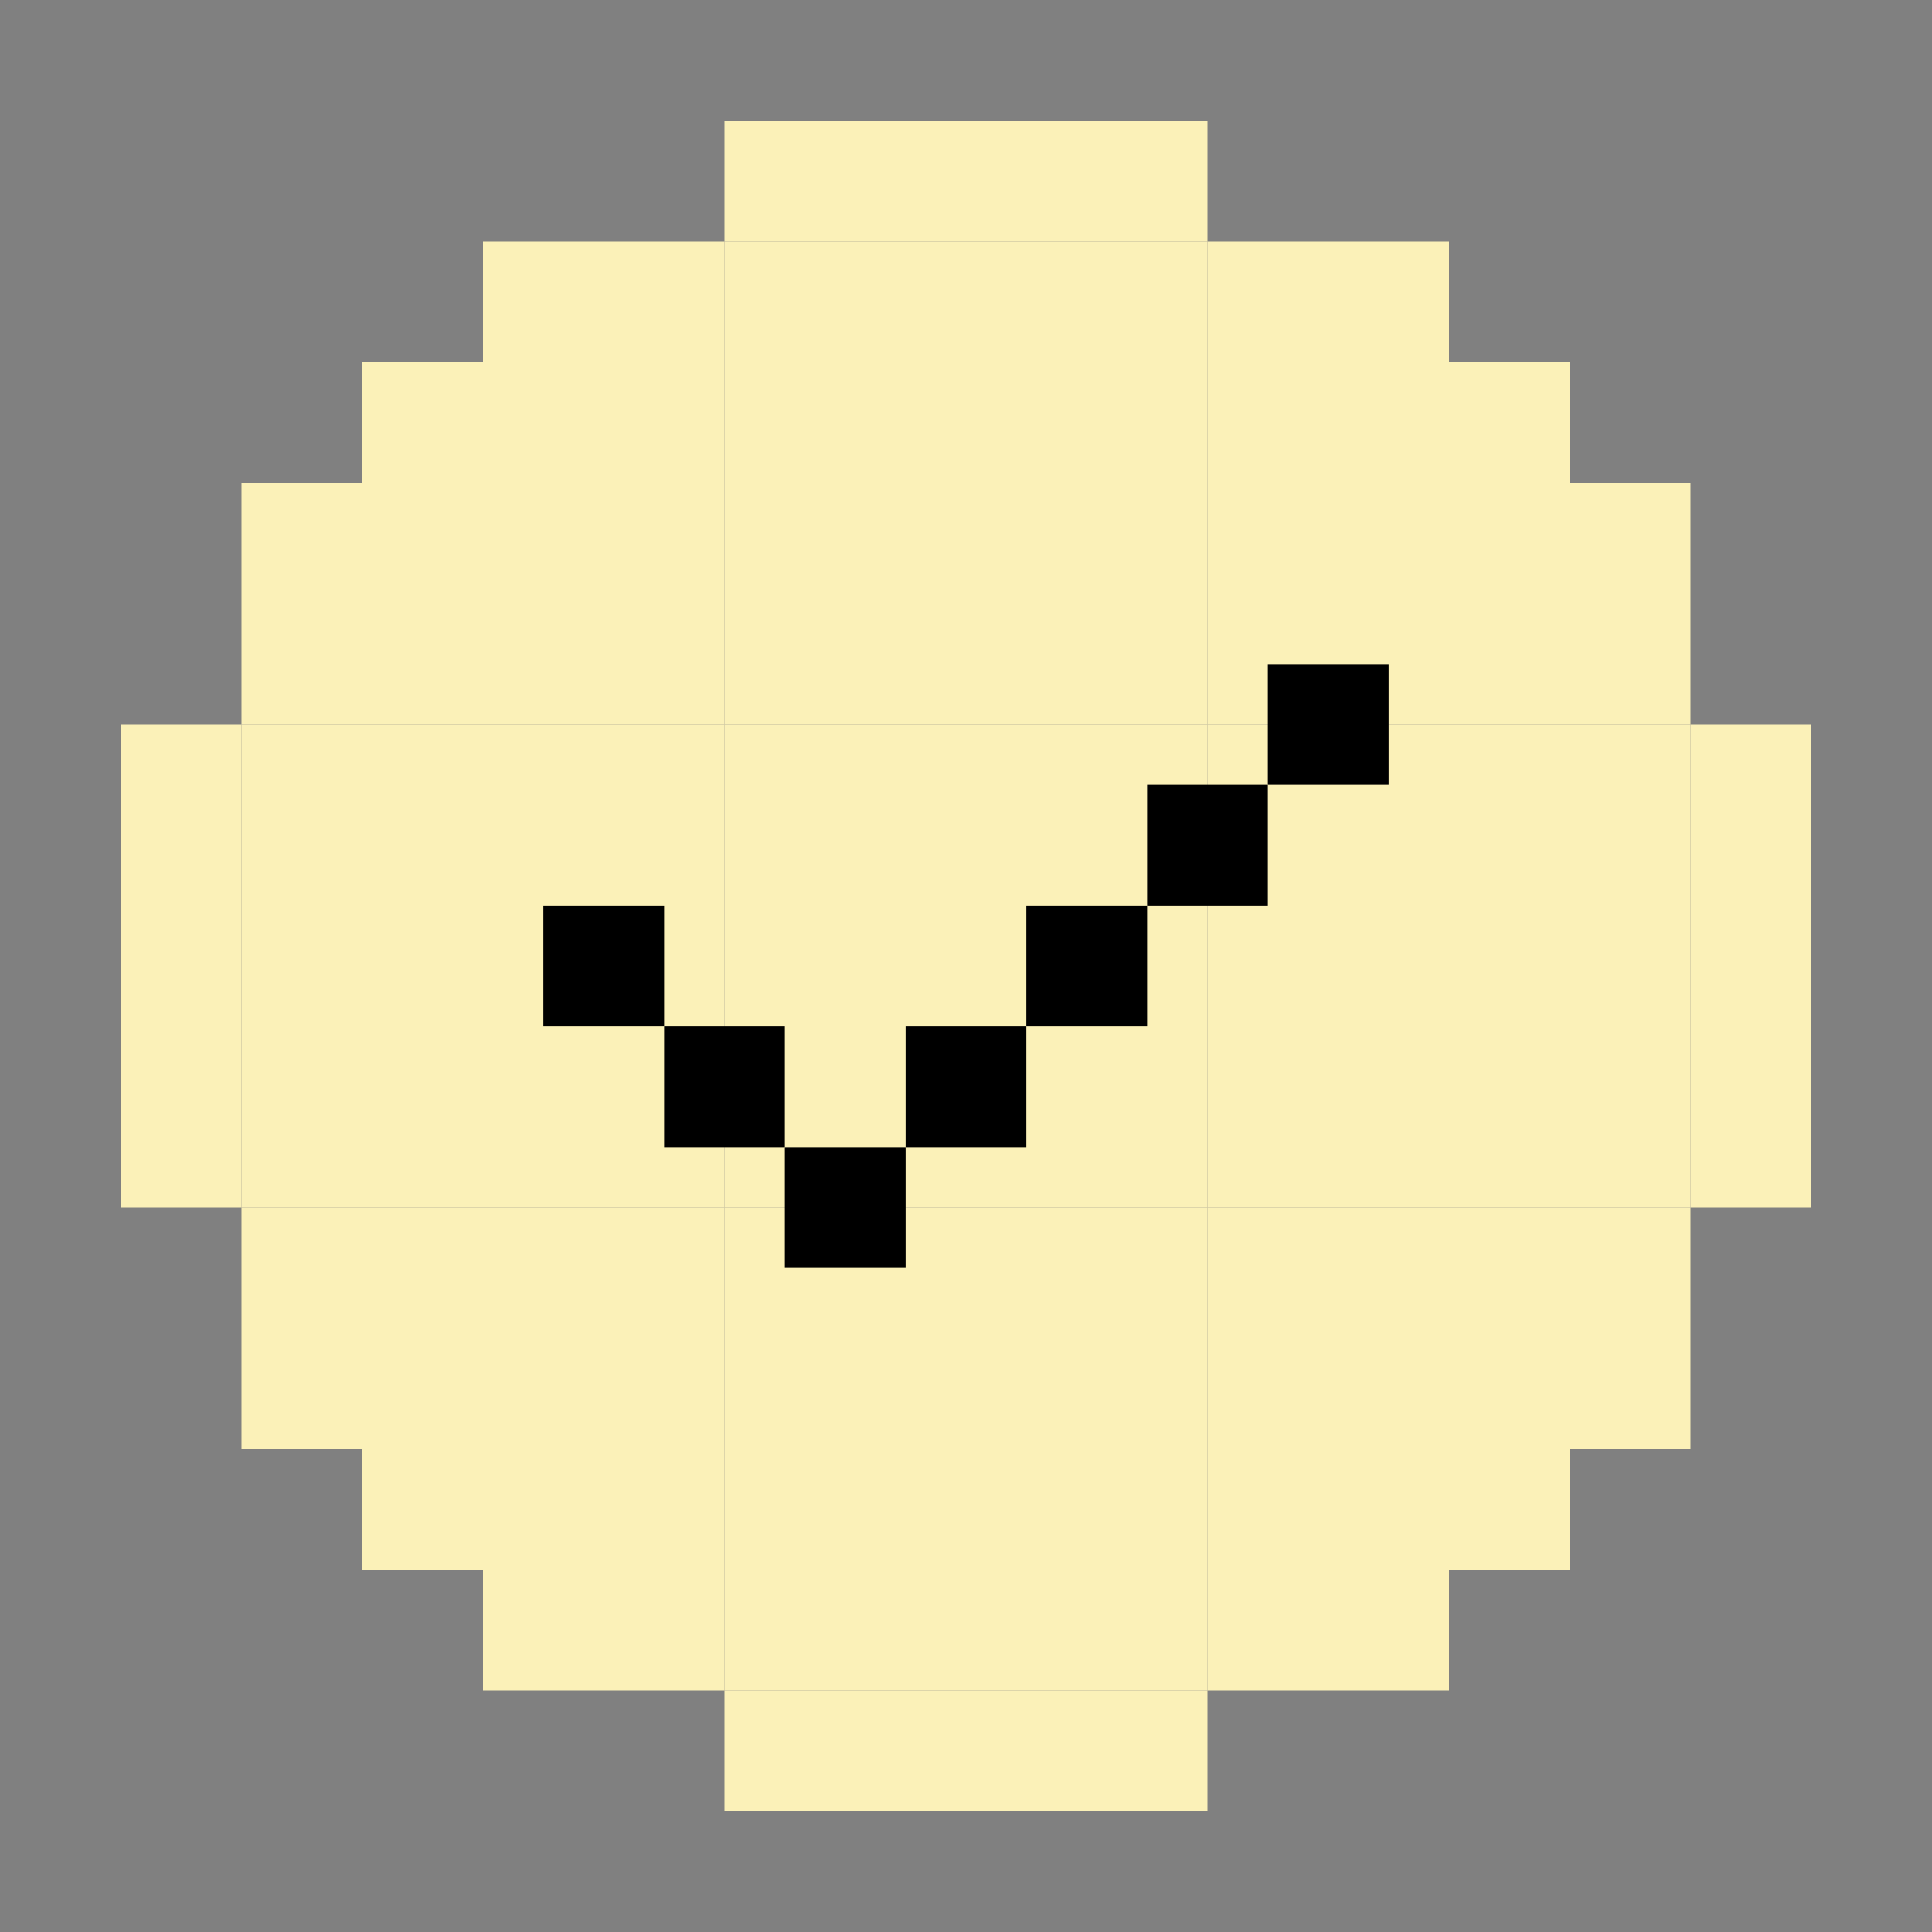 <svg width="16" height="16" viewBox="0 0 16 16" fill="none" xmlns="http://www.w3.org/2000/svg">
<rect x="0" y="0" width="16" height="16" fill="#808080" stroke="none"/>
<path d="M6 1H7V2H6V1Z" fill="#FBF1B8"/>
<path d="M7 1H8V2H7V1Z" fill="#FBF1B8"/>
<path d="M8 1H9V2H8V1Z" fill="#FBF1B8"/>
<path d="M1 7H2V8H1V7Z" fill="#FBF1B8"/>
<path d="M1 8H2V9H1V8Z" fill="#FBF1B8"/>
<path d="M1 9H2V10H1V9Z" fill="#FBF1B8"/>
<path d="M14 7H15V8H14V7Z" fill="#FBF1B8"/>
<path d="M14 8H15V9H14V8Z" fill="#FBF1B8"/>
<path d="M14 9H15V10H14V9Z" fill="#FBF1B8"/>
<path d="M7 14H8V15H7V14Z" fill="#FBF1B8"/>
<path d="M8 14H9V15H8V14Z" fill="#FBF1B8"/>
<path d="M6 14H7V15H6V14Z" fill="#FBF1B8"/>
<path d="M9 14H10V15H9V14Z" fill="#FBF1B8"/>
<path d="M9 1H10V2H9V1Z" fill="#FBF1B8"/>
<path d="M2 10H3V11H2V10Z" fill="#FBF1B8"/>
<path d="M2 11H3V12H2V11Z" fill="#FBF1B8"/>
<path d="M3 12H4V13H3V12Z" fill="#FBF1B8"/>
<path d="M4 13H5V14H4V13Z" fill="#FBF1B8"/>
<path d="M5 13H6V14H5V13Z" fill="#FBF1B8"/>
<path d="M10 13H11V14H10V13Z" fill="#FBF1B8"/>
<path d="M11 13H12V14H11V13Z" fill="#FBF1B8"/>
<path d="M12 12H13V13H12V12Z" fill="#FBF1B8"/>
<path d="M13 11H14V12H13V11Z" fill="#FBF1B8"/>
<path d="M13 10H14V11H13V10Z" fill="#FBF1B8"/>
<path d="M1 6H2V7H1V6Z" fill="#FBF1B8"/>
<path d="M14 6H15V7H14V6Z" fill="#FBF1B8"/>
<path d="M2 5H3V6H2V5Z" fill="#FBF1B8"/>
<path d="M2 4H3V5H2V4Z" fill="#FBF1B8"/>
<path d="M3 3H4V4H3V3Z" fill="#FBF1B8"/>
<path d="M4 2H5V3H4V2Z" fill="#FBF1B8"/>
<path d="M5 2H6V3H5V2Z" fill="#FBF1B8"/>
<path d="M13 5H14V6H13V5Z" fill="#FBF1B8"/>
<path d="M13 4H14V5H13V4Z" fill="#FBF1B8"/>
<path d="M12 3H13V4H12V3Z" fill="#FBF1B8"/>
<path d="M11 2H12V3H11V2Z" fill="#FBF1B8"/>
<path d="M10 2H11V3H10V2Z" fill="#FBF1B8"/>
<path d="M6 2H7V3H6V2Z" fill="#FBF1B8"/>
<path d="M6 13H7V14H6V13Z" fill="#FBF1B8"/>
<path d="M9 2H10V3H9V2Z" fill="#FBF1B8"/>
<path d="M9 13H10V14H9V13Z" fill="#FBF1B8"/>
<path d="M9 3H10V4H9V3Z" fill="#FBF1B8"/>
<path d="M9 12H10V13H9V12Z" fill="#FBF1B8"/>
<path d="M9 4H10V5H9V4Z" fill="#FBF1B8"/>
<path d="M9 11H10V12H9V11Z" fill="#FBF1B8"/>
<path d="M9 5H10V6H9V5Z" fill="#FBF1B8"/>
<path d="M9 10H10V11H9V10Z" fill="#FBF1B8"/>
<path d="M8 5H9V6H8V5Z" fill="#FBF1B8"/>
<path d="M8 10H9V11H8V10Z" fill="#FBF1B8"/>
<path d="M8 4H9V5H8V4Z" fill="#FBF1B8"/>
<path d="M8 11H9V12H8V11Z" fill="#FBF1B8"/>
<path d="M8 3H9V4H8V3Z" fill="#FBF1B8"/>
<path d="M8 12H9V13H8V12Z" fill="#FBF1B8"/>
<path d="M7 4H8V5H7V4Z" fill="#FBF1B8"/>
<path d="M7 11H8V12H7V11Z" fill="#FBF1B8"/>
<path d="M6 4H7V5H6V4Z" fill="#FBF1B8"/>
<path d="M6 11H7V12H6V11Z" fill="#FBF1B8"/>
<path d="M6 5H7V6H6V5Z" fill="#FBF1B8"/>
<path d="M5 5H6V6H5V5Z" fill="#FBF1B8"/>
<path d="M5 10H6V11H5V10Z" fill="#FBF1B8"/>
<path d="M4 5H5V6H4V5Z" fill="#FBF1B8"/>
<path d="M4 10H5V11H4V10Z" fill="#FBF1B8"/>
<path d="M4 6H5V7H4V6Z" fill="#FBF1B8"/>
<path d="M4 9H5V10H4V9Z" fill="#FBF1B8"/>
<path d="M4 7H5V8H4V7Z" fill="#FBF1B8"/>
<path d="M5 7H6V8H5V7Z" fill="#FBF1B8"/>
<path d="M5 8H6V9H5V8Z" fill="#FBF1B8"/>
<path d="M6 6H7V7H6V6Z" fill="#FBF1B8"/>
<path d="M6 9H7V10H6V9Z" fill="#FBF1B8"/>
<path d="M5 6H6V7H5V6Z" fill="#FBF1B8"/>
<path d="M6 7H7V8H6V7Z" fill="#FBF1B8"/>
<path d="M6 8H7V9H6V8Z" fill="#FBF1B8"/>
<path d="M7 8H8V9H7V8Z" fill="#FBF1B8"/>
<path d="M7 10H8V11H7V10Z" fill="#FBF1B8"/>
<path d="M8 9H9V10H8V9Z" fill="#FBF1B8"/>
<path d="M8 7H9V8H8V7Z" fill="#FBF1B8"/>
<path d="M8 6H9V7H8V6Z" fill="#FBF1B8"/>
<path d="M9 6H10V7H9V6Z" fill="#FBF1B8"/>
<path d="M9 8H10V9H9V8Z" fill="#FBF1B8"/>
<path d="M9 9H10V10H9V9Z" fill="#FBF1B8"/>
<path d="M10 9H11V10H10V9Z" fill="#FBF1B8"/>
<path d="M10 10H11V11H10V10Z" fill="#FBF1B8"/>
<path d="M10 11H11V12H10V11Z" fill="#FBF1B8"/>
<path d="M10 12H11V13H10V12Z" fill="#FBF1B8"/>
<path d="M11 12H12V13H11V12Z" fill="#FBF1B8"/>
<path d="M11 11H12V12H11V11Z" fill="#FBF1B8"/>
<path d="M11 10H12V11H11V10Z" fill="#FBF1B8"/>
<path d="M11 9H12V10H11V9Z" fill="#FBF1B8"/>
<path d="M11 8H12V9H11V8Z" fill="#FBF1B8"/>
<path d="M11 7H12V8H11V7Z" fill="#FBF1B8"/>
<path d="M11 6H12V7H11V6Z" fill="#FBF1B8"/>
<path d="M11 5H12V6H11V5Z" fill="#FBF1B8"/>
<path d="M11 4H12V5H11V4Z" fill="#FBF1B8"/>
<path d="M11 3H12V4H11V3Z" fill="#FBF1B8"/>
<path d="M10 3H11V4H10V3Z" fill="#FBF1B8"/>
<path d="M10 4H11V5H10V4Z" fill="#FBF1B8"/>
<path d="M10 5H11V6H10V5Z" fill="#FBF1B8"/>
<path d="M10 7H11V8H10V7Z" fill="#FBF1B8"/>
<path d="M10 8H11V9H10V8Z" fill="#FBF1B8"/>
<path d="M12 4H13V5H12V4Z" fill="#FBF1B8"/>
<path d="M12 5H13V6H12V5Z" fill="#FBF1B8"/>
<path d="M12 6H13V7H12V6Z" fill="#FBF1B8"/>
<path d="M12 7H13V8H12V7Z" fill="#FBF1B8"/>
<path d="M12 8H13V9H12V8Z" fill="#FBF1B8"/>
<path d="M12 9H13V10H12V9Z" fill="#FBF1B8"/>
<path d="M12 10H13V11H12V10Z" fill="#FBF1B8"/>
<path d="M12 11H13V12H12V11Z" fill="#FBF1B8"/>
<path d="M13 9H14V10H13V9Z" fill="#FBF1B8"/>
<path d="M13 8H14V9H13V8Z" fill="#FBF1B8"/>
<path d="M13 7H14V8H13V7Z" fill="#FBF1B8"/>
<path d="M13 6H14V7H13V6Z" fill="#FBF1B8"/>
<path d="M7 6H8V7H7V6Z" fill="#FBF1B8"/>
<path d="M7 7H8V8H7V7Z" fill="#FBF1B8"/>
<path d="M7 5H8V6H7V5Z" fill="#FBF1B8"/>
<path d="M4 4H5V5H4V4Z" fill="#FBF1B8"/>
<path d="M4 3H5V4H4V3Z" fill="#FBF1B8"/>
<path d="M5 3H6V4H5V3Z" fill="#FBF1B8"/>
<path d="M5 4H6V5H5V4Z" fill="#FBF1B8"/>
<path d="M6 3H7V4H6V3Z" fill="#FBF1B8"/>
<path d="M7 3H8V4H7V3Z" fill="#FBF1B8"/>
<path d="M7 2H8V3H7V2Z" fill="#FBF1B8"/>
<path d="M8 2H9V3H8V2Z" fill="#FBF1B8"/>
<path d="M3 4H4V5H3V4Z" fill="#FBF1B8"/>
<path d="M3 5H4V6H3V5Z" fill="#FBF1B8"/>
<path d="M3 6H4V7H3V6Z" fill="#FBF1B8"/>
<path d="M3 7H4V8H3V7Z" fill="#FBF1B8"/>
<path d="M3 8H4V9H3V8Z" fill="#FBF1B8"/>
<path d="M3 9H4V10H3V9Z" fill="#FBF1B8"/>
<path d="M3 10H4V11H3V10Z" fill="#FBF1B8"/>
<path d="M3 11H4V12H3V11Z" fill="#FBF1B8"/>
<path d="M4 11H5V12H4V11Z" fill="#FBF1B8"/>
<path d="M4 12H5V13H4V12Z" fill="#FBF1B8"/>
<path d="M5 12H6V13H5V12Z" fill="#FBF1B8"/>
<path d="M5 11H6V12H5V11Z" fill="#FBF1B8"/>
<path d="M6 12H7V13H6V12Z" fill="#FBF1B8"/>
<path d="M7 12H8V13H7V12Z" fill="#FBF1B8"/>
<path d="M7 13H8V14H7V13Z" fill="#FBF1B8"/>
<path d="M8 13H9V14H8V13Z" fill="#FBF1B8"/>
<path d="M2 9H3V10H2V9Z" fill="#FBF1B8"/>
<path d="M2 8H3V9H2V8Z" fill="#FBF1B8"/>
<path d="M2 7H3V8H2V7Z" fill="#FBF1B8"/>
<path d="M2 6H3V7H2V6Z" fill="#FBF1B8"/>
<path d="M4 8H5V9H4V8Z" fill="#FBF1B8"/>
<path d="M5 9H6V10H5V9Z" fill="#FBF1B8"/>
<path d="M6 10H7V11H6V10Z" fill="#FBF1B8"/>
<path d="M7 9H8V10H7V9Z" fill="#FBF1B8"/>
<path d="M8 8H9V9H8V8Z" fill="#FBF1B8"/>
<path d="M9 7H10V8H9V7Z" fill="#FBF1B8"/>
<path d="M10 6H11V7H10V6Z" fill="#FBF1B8"/>
<path d="M6.5 9.5H7.5V10.5H6.5V9.5Z" fill="black"/>
<path d="M4.5 7.5H5.5V8.5H4.5V7.5Z" fill="black"/>
<path d="M5.5 8.5H6.5V9.5H5.5V8.5Z" fill="black"/>
<path d="M7.5 8.5H8.5V9.5H7.5V8.5Z" fill="black"/>
<path d="M8.5 7.5H9.5V8.5H8.5V7.5Z" fill="black"/>
<path d="M9.5 6.5H10.5V7.5H9.5V6.5Z" fill="black"/>
<path d="M10.5 5.5H11.5V6.5H10.5V5.5Z" fill="black"/>
</svg>
